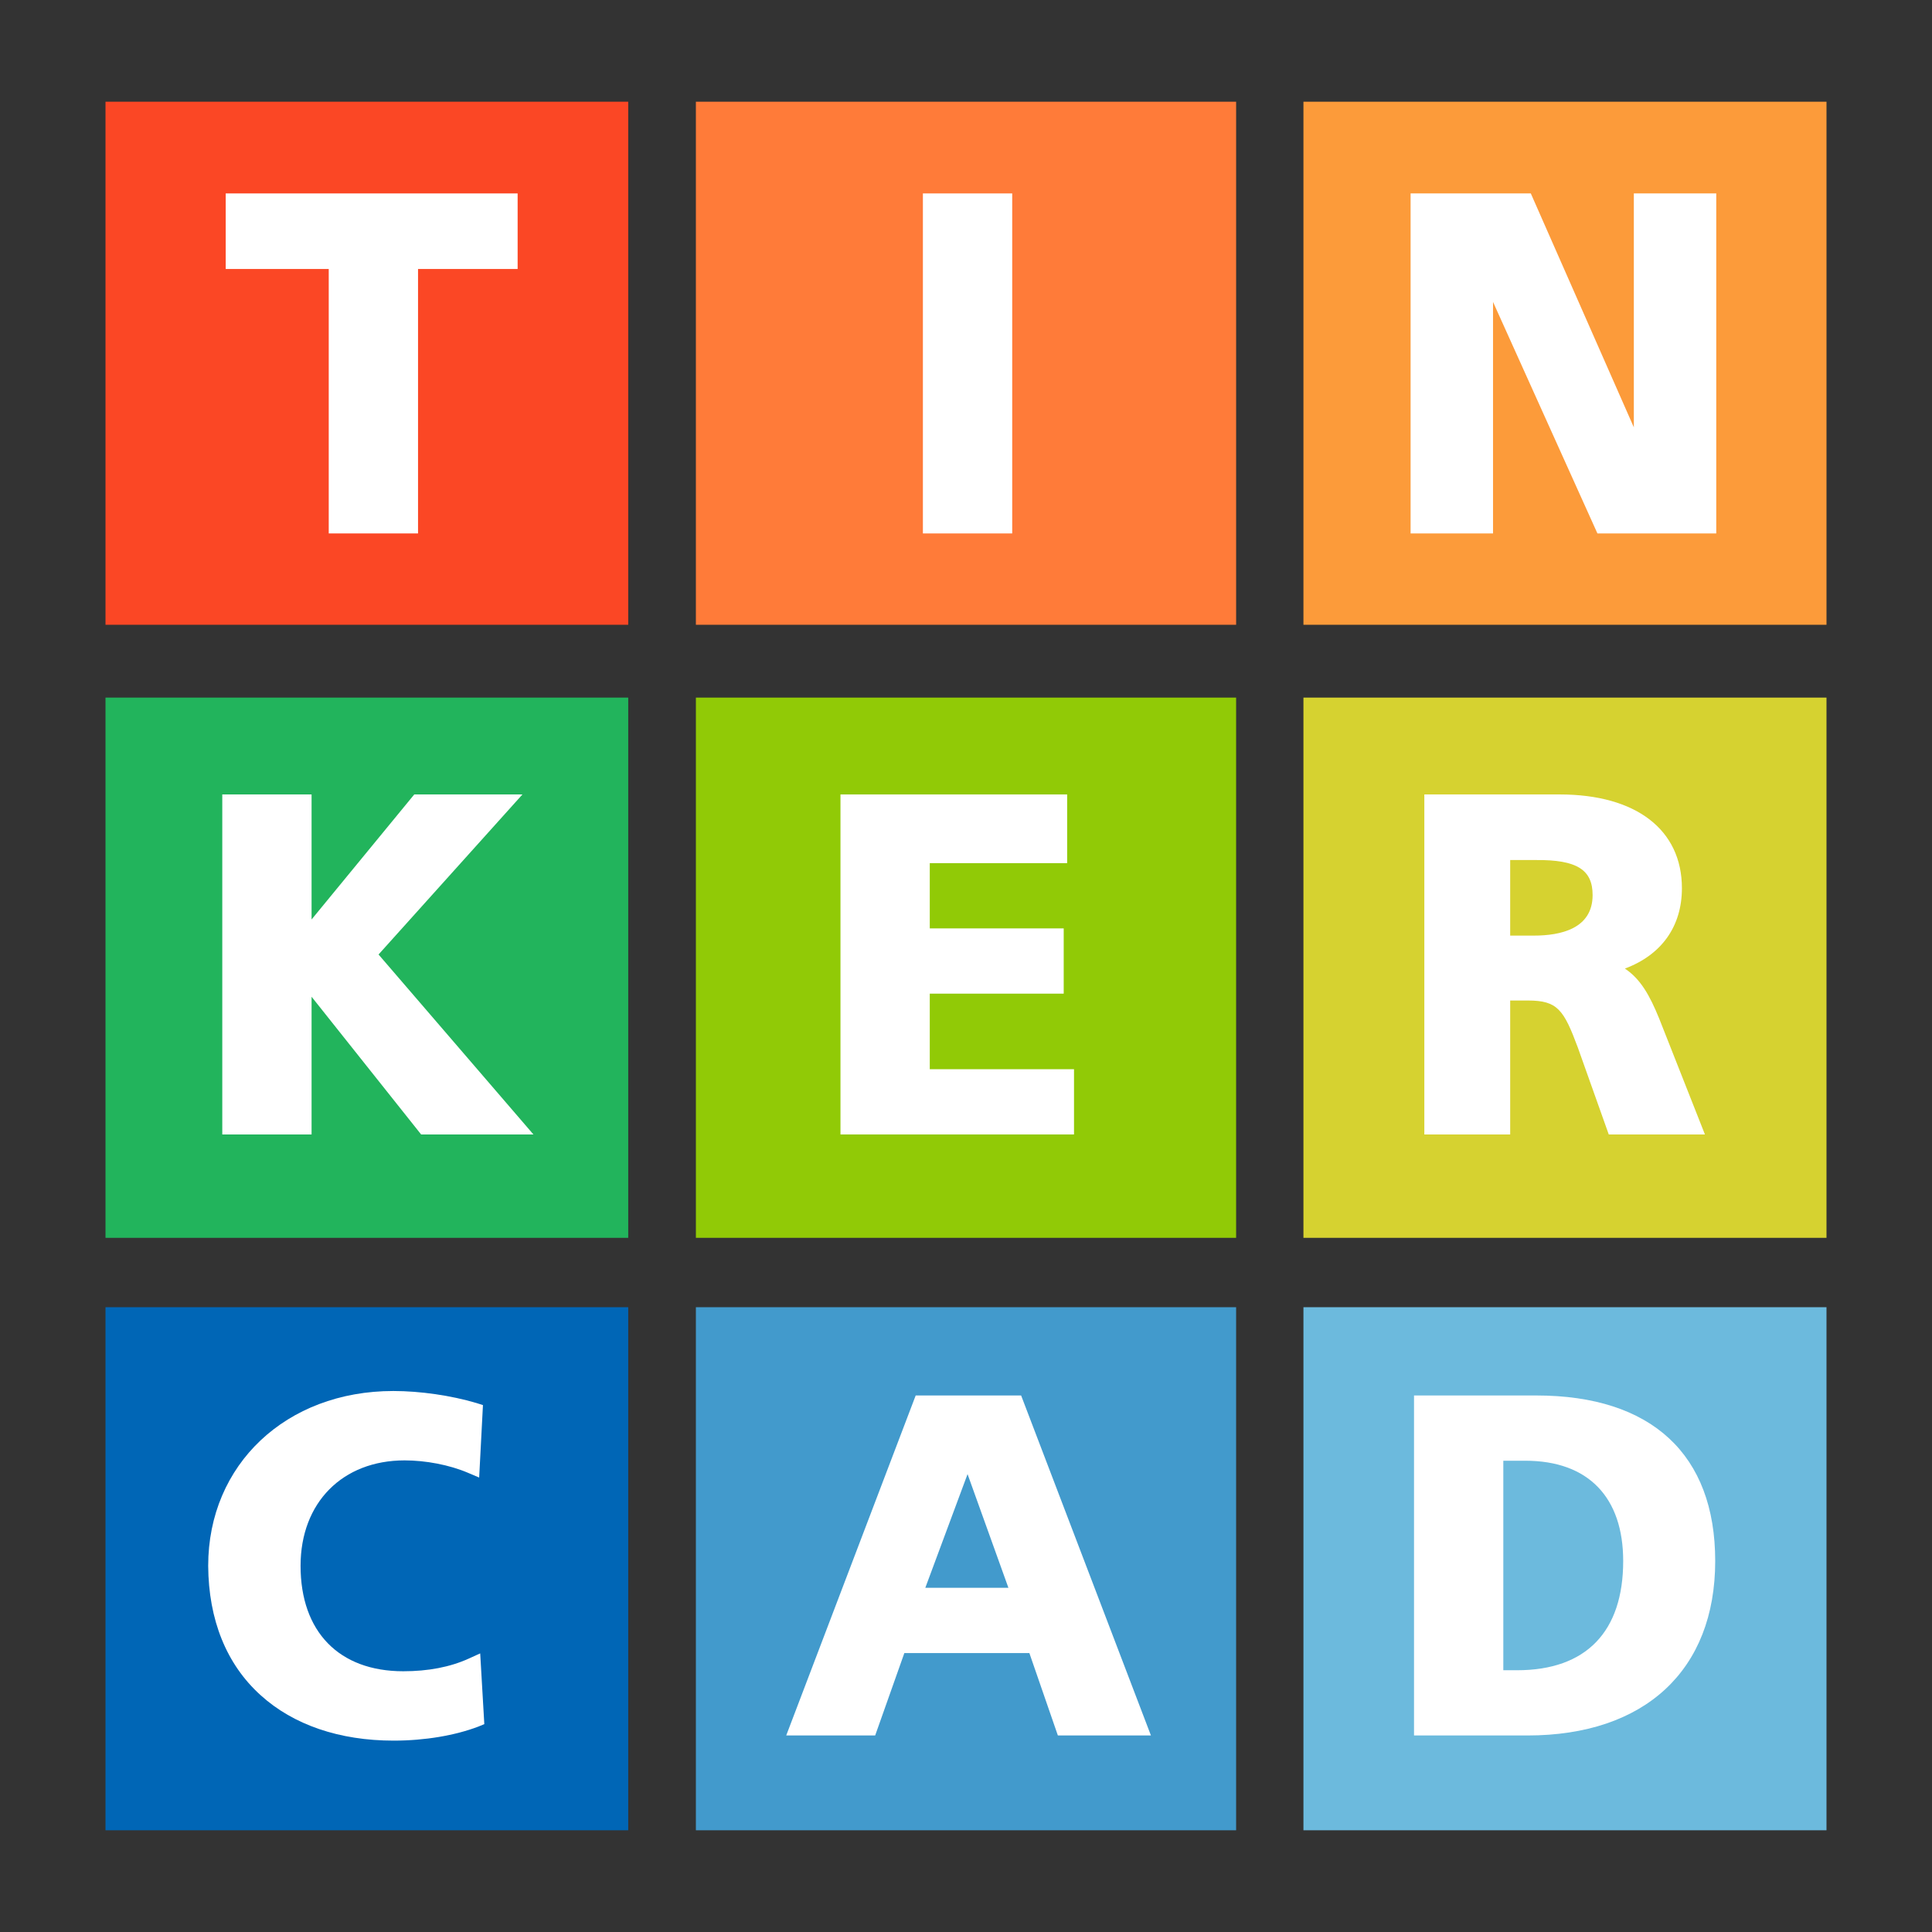 <?xml version="1.0" encoding="utf-8"?>
<!-- Generator: Adobe Illustrator 16.0.0, SVG Export Plug-In . SVG Version: 6.00 Build 0)  -->
<!DOCTYPE svg PUBLIC "-//W3C//DTD SVG 1.1//EN" "http://www.w3.org/Graphics/SVG/1.1/DTD/svg11.dtd">
<svg version="1.1" id="Layer_1" xmlns="http://www.w3.org/2000/svg" xmlns:xlink="http://www.w3.org/1999/xlink" x="0px" y="0px"
	 width="200px" height="200px" viewBox="0 0 200 200" enable-background="new 0 0 200 200" xml:space="preserve">
<rect x="0" y="0" width="200" height="200" fill="#333333" stroke="none"/>
<g id="Layer_1_1_">
	<g>
		<rect x="10.922" y="10.53" fill="#FB4725" width="54.112" height="54.147"/>
		<rect x="72.038" y="10.53" fill="#FF7B39" width="55.925" height="54.147"/>
		<rect x="134.932" y="10.53" fill="#FC9B3A" width="54.146" height="54.147"/>
		<rect x="10.922" y="72.215" fill="#22B45C" width="54.112" height="55.925"/>
		<rect x="72.038" y="72.215" fill="#91CA06" width="55.925" height="55.925"/>
		<rect x="134.932" y="72.215" fill="#D6D230" width="54.146" height="55.925"/>
		<rect x="10.922" y="135.322" fill="#0066B6" width="54.112" height="54.147"/>
		<rect x="72.038" y="135.322" fill="#429ACC" width="55.925" height="54.147"/>
		<rect x="134.932" y="135.322" fill="#6CBADD" width="54.146" height="54.147"/>
	</g>
	<g>
		<polygon fill="#FFFFFF" points="34.031,55.221 43.275,55.221 43.275,27.845 53.585,27.845 53.585,20.023 23.366,20.023 
			23.366,27.845 34.031,27.845 		"/>
		<rect x="95.538" y="20.023" fill="#FFFFFF" width="9.245" height="35.198"/>
		<polygon fill="#FFFFFF" points="154.558,31.258 165.365,55.221 177.666,55.221 177.666,20.023 169.134,20.023 169.134,44.235 
			158.468,20.023 146.024,20.023 146.024,55.221 154.558,55.221 		"/>
		<polygon fill="#FFFFFF" points="54.083,82.241 42.884,82.241 32.254,95.183 32.254,82.241 23.01,82.241 23.01,117.438 
			32.254,117.438 32.254,103.182 43.595,117.438 55.221,117.438 39.187,98.809 		"/>
		<polygon fill="#FFFFFF" points="111.182,110.684 96.25,110.684 96.25,102.862 110.115,102.862 110.115,96.107 96.25,96.107 
			96.25,89.352 110.471,89.352 110.471,82.241 87.005,82.241 87.005,117.438 111.182,117.438 		"/>
		<path fill="#FFFFFF" d="M174.111,91.947c0-6.044-4.729-9.706-12.657-9.706h-14.008v35.197h8.888v-13.865h1.85
			c3.058,0,3.697,0.96,5.154,4.87l3.2,8.995h9.955l-4.729-11.981c-0.996-2.453-1.956-4.124-3.556-5.19
			C172.014,98.845,174.111,95.894,174.111,91.947z M164.867,92.658c0,3.484-3.307,4.195-6.079,4.195h-2.454v-7.822h2.667
			C163.231,88.996,164.867,90.027,164.867,92.658z"/>
		<path fill="#FFFFFF" d="M48.537,171.692c-1.956,0.89-4.231,1.316-6.791,1.316c-6.649,0-10.631-4.089-10.631-10.915
			c0-6.542,4.338-10.914,10.773-10.914c2.169,0,4.622,0.461,6.542,1.279l1.173,0.498l0.392-7.502l-0.676-0.214
			c-2.63-0.782-5.83-1.244-8.604-1.244c-11.093,0-19.163,7.608-19.163,18.097c0.036,5.582,1.884,10.203,5.439,13.403
			c3.377,3.058,8.142,4.693,13.759,4.693c3.235,0,6.364-0.534,8.782-1.458l0.604-0.249l-0.426-7.323L48.537,171.692z"/>
		<path fill="#FFFFFF" d="M94.792,144.459l-13.403,35.197h9.208l3.021-8.532h12.942l2.951,8.532h9.634l-13.438-35.197H94.792z
			 M104.391,164.369h-8.604l4.374-11.769L104.391,164.369z"/>
		<path fill="#FFFFFF" d="M159.036,144.459h-12.657v35.197h11.732c12.16,0,19.447-6.754,19.447-18.061
			C177.559,150.575,170.982,144.459,159.036,144.459z M168.032,161.596c0,7.289-3.805,11.307-10.986,11.307h-1.423v-21.688h2.275
			C164.44,151.214,168.032,155.019,168.032,161.596z"/>
	</g>
</g>
</svg>

